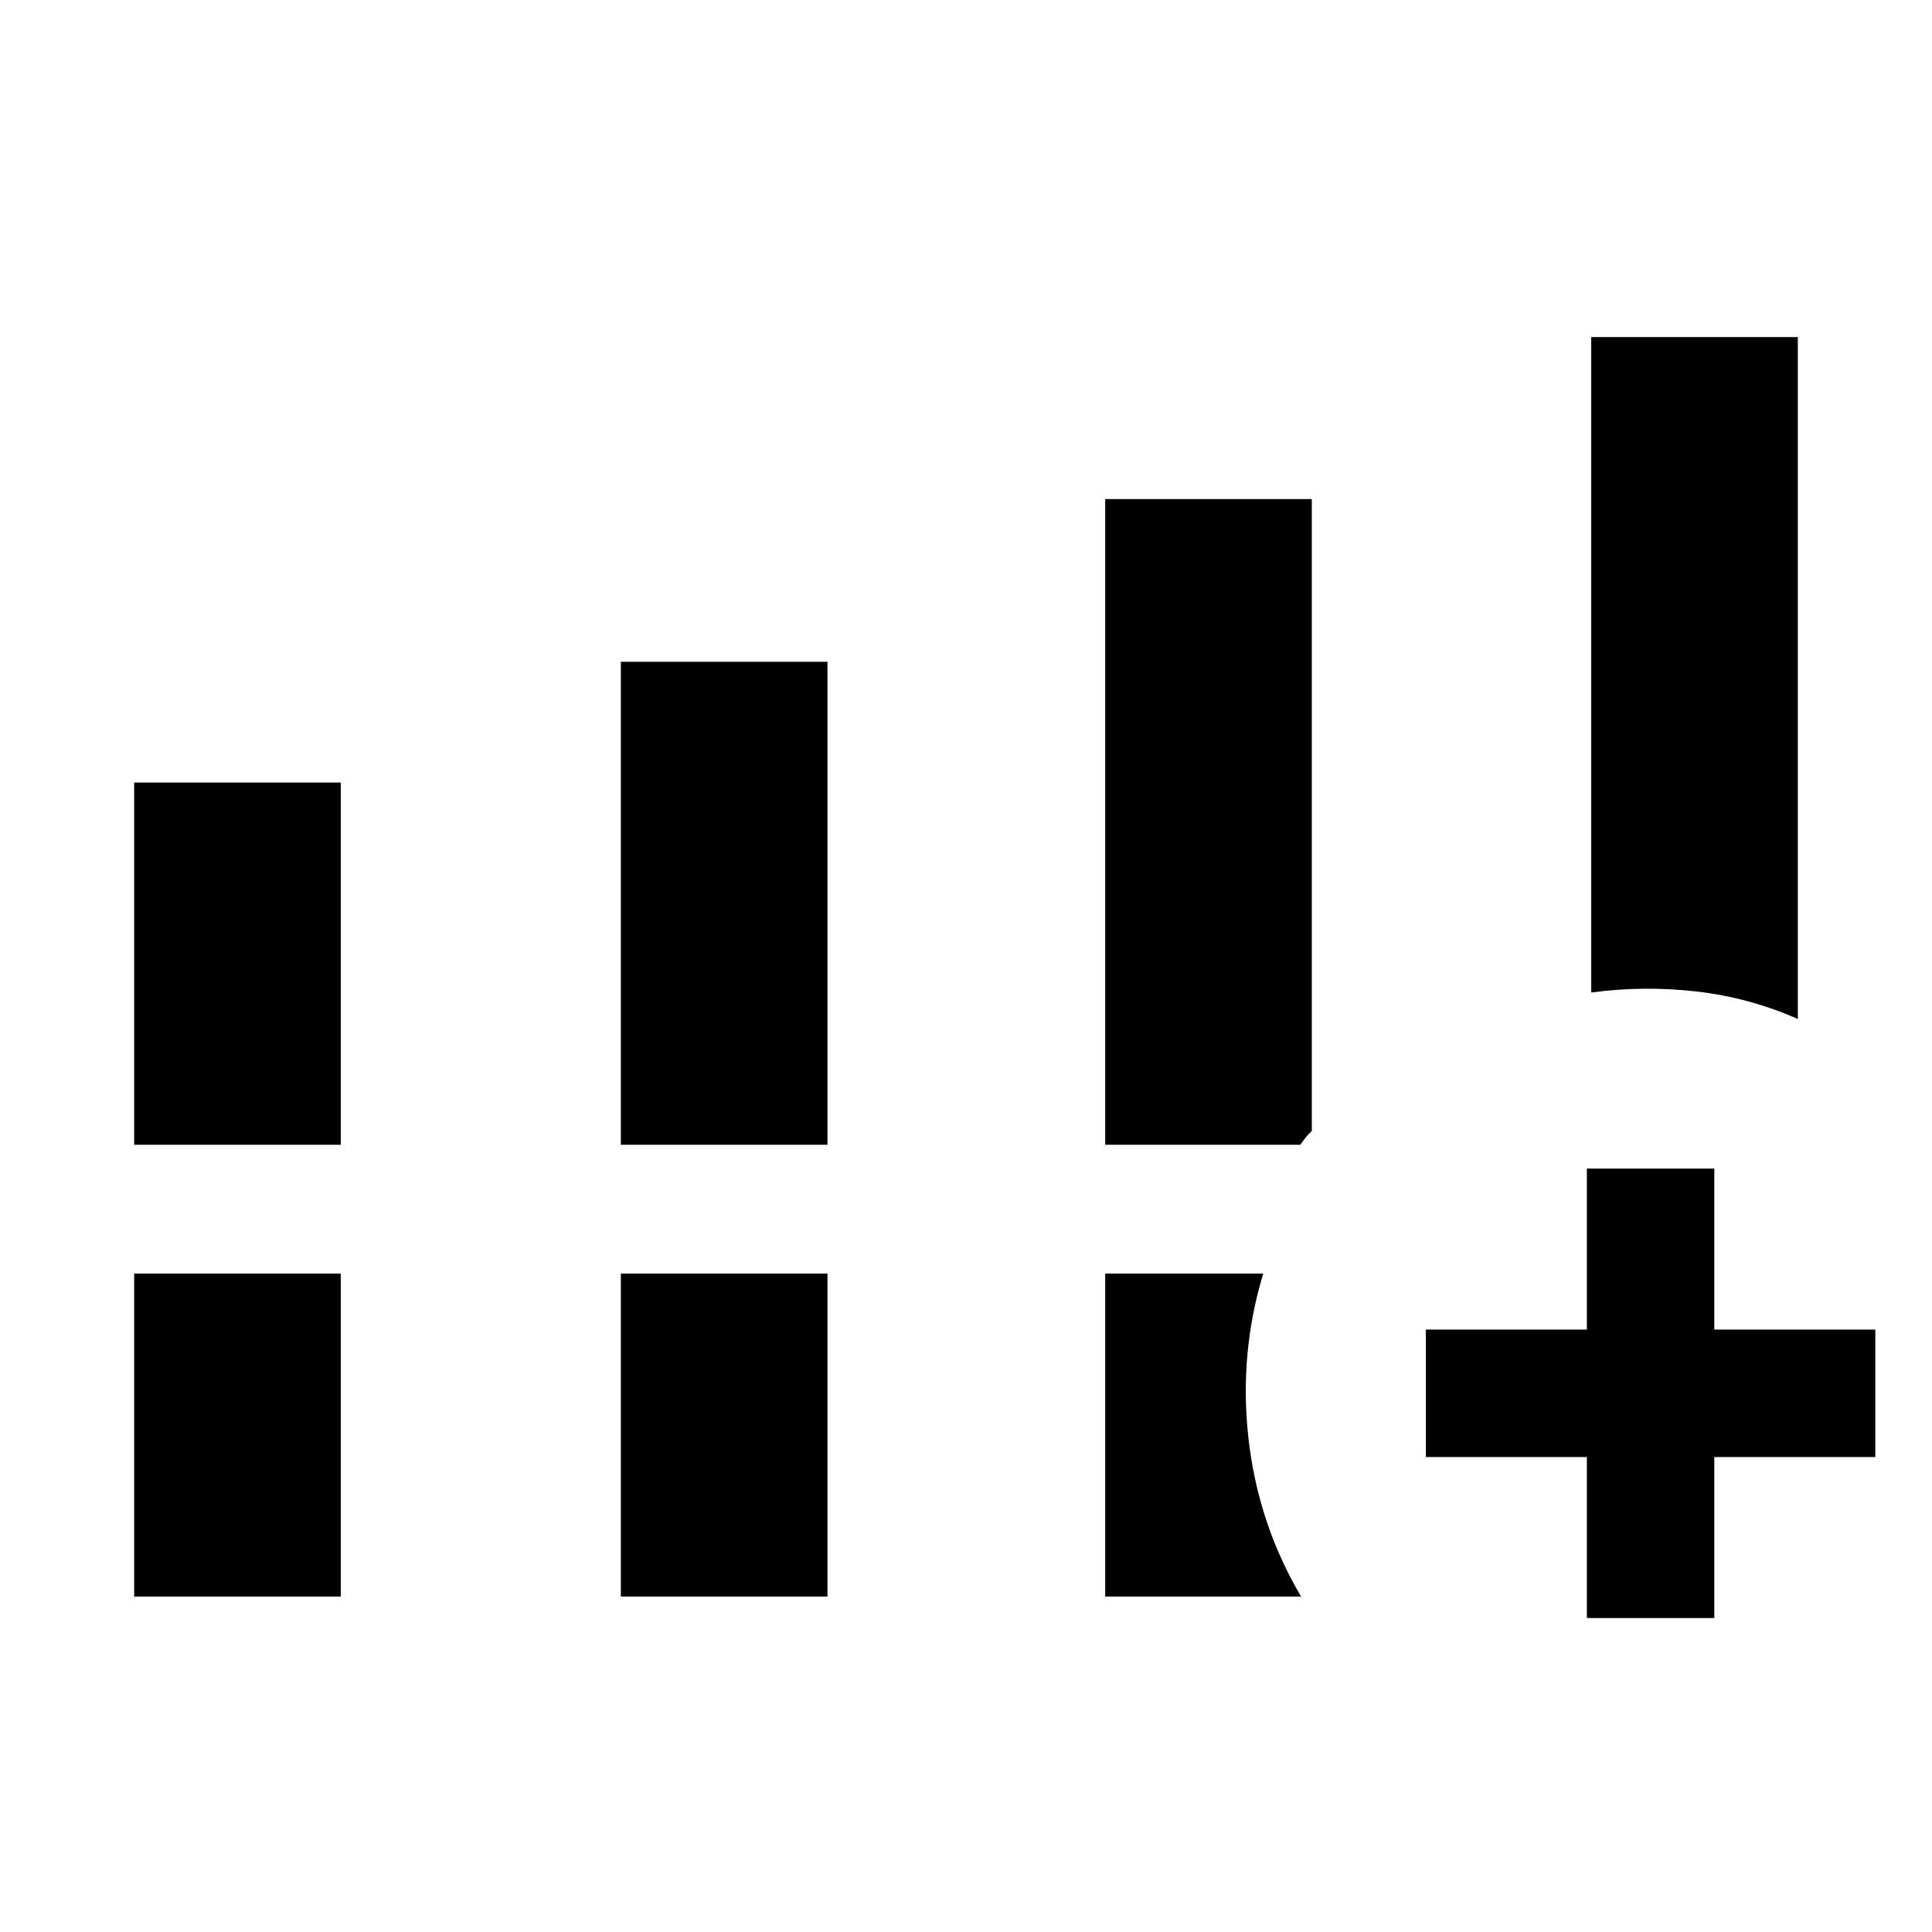<svg xmlns="http://www.w3.org/2000/svg" height="40" viewBox="0 -960 960 960" width="40"><path d="M66.67-391.17v-180h102.66v180H66.67Zm241.83 0v-240h102.67v240H308.5ZM66.67-166.67v-160.5h102.66v160.5H66.67Zm241.83 0v-160.5h102.67v160.5H308.5Zm482.17-300.16V-792.5h102.66v338.83q-24.16-10.66-50.33-13.66-26.17-3-52.33.5Zm-241.5 300.16v-160.5h78.53q-12.11 39.89-7.32 82.12 4.79 42.22 26.12 78.38h-97.33ZM788.5-156v-80h-80v-63.33h80v-80h63.33v80h80V-236h-80v80H788.5ZM549.17-391.17V-712h102.66v313.97q-1.75 1.6-3 3.19-1.25 1.59-2.76 3.67h-96.9Z"/></svg>